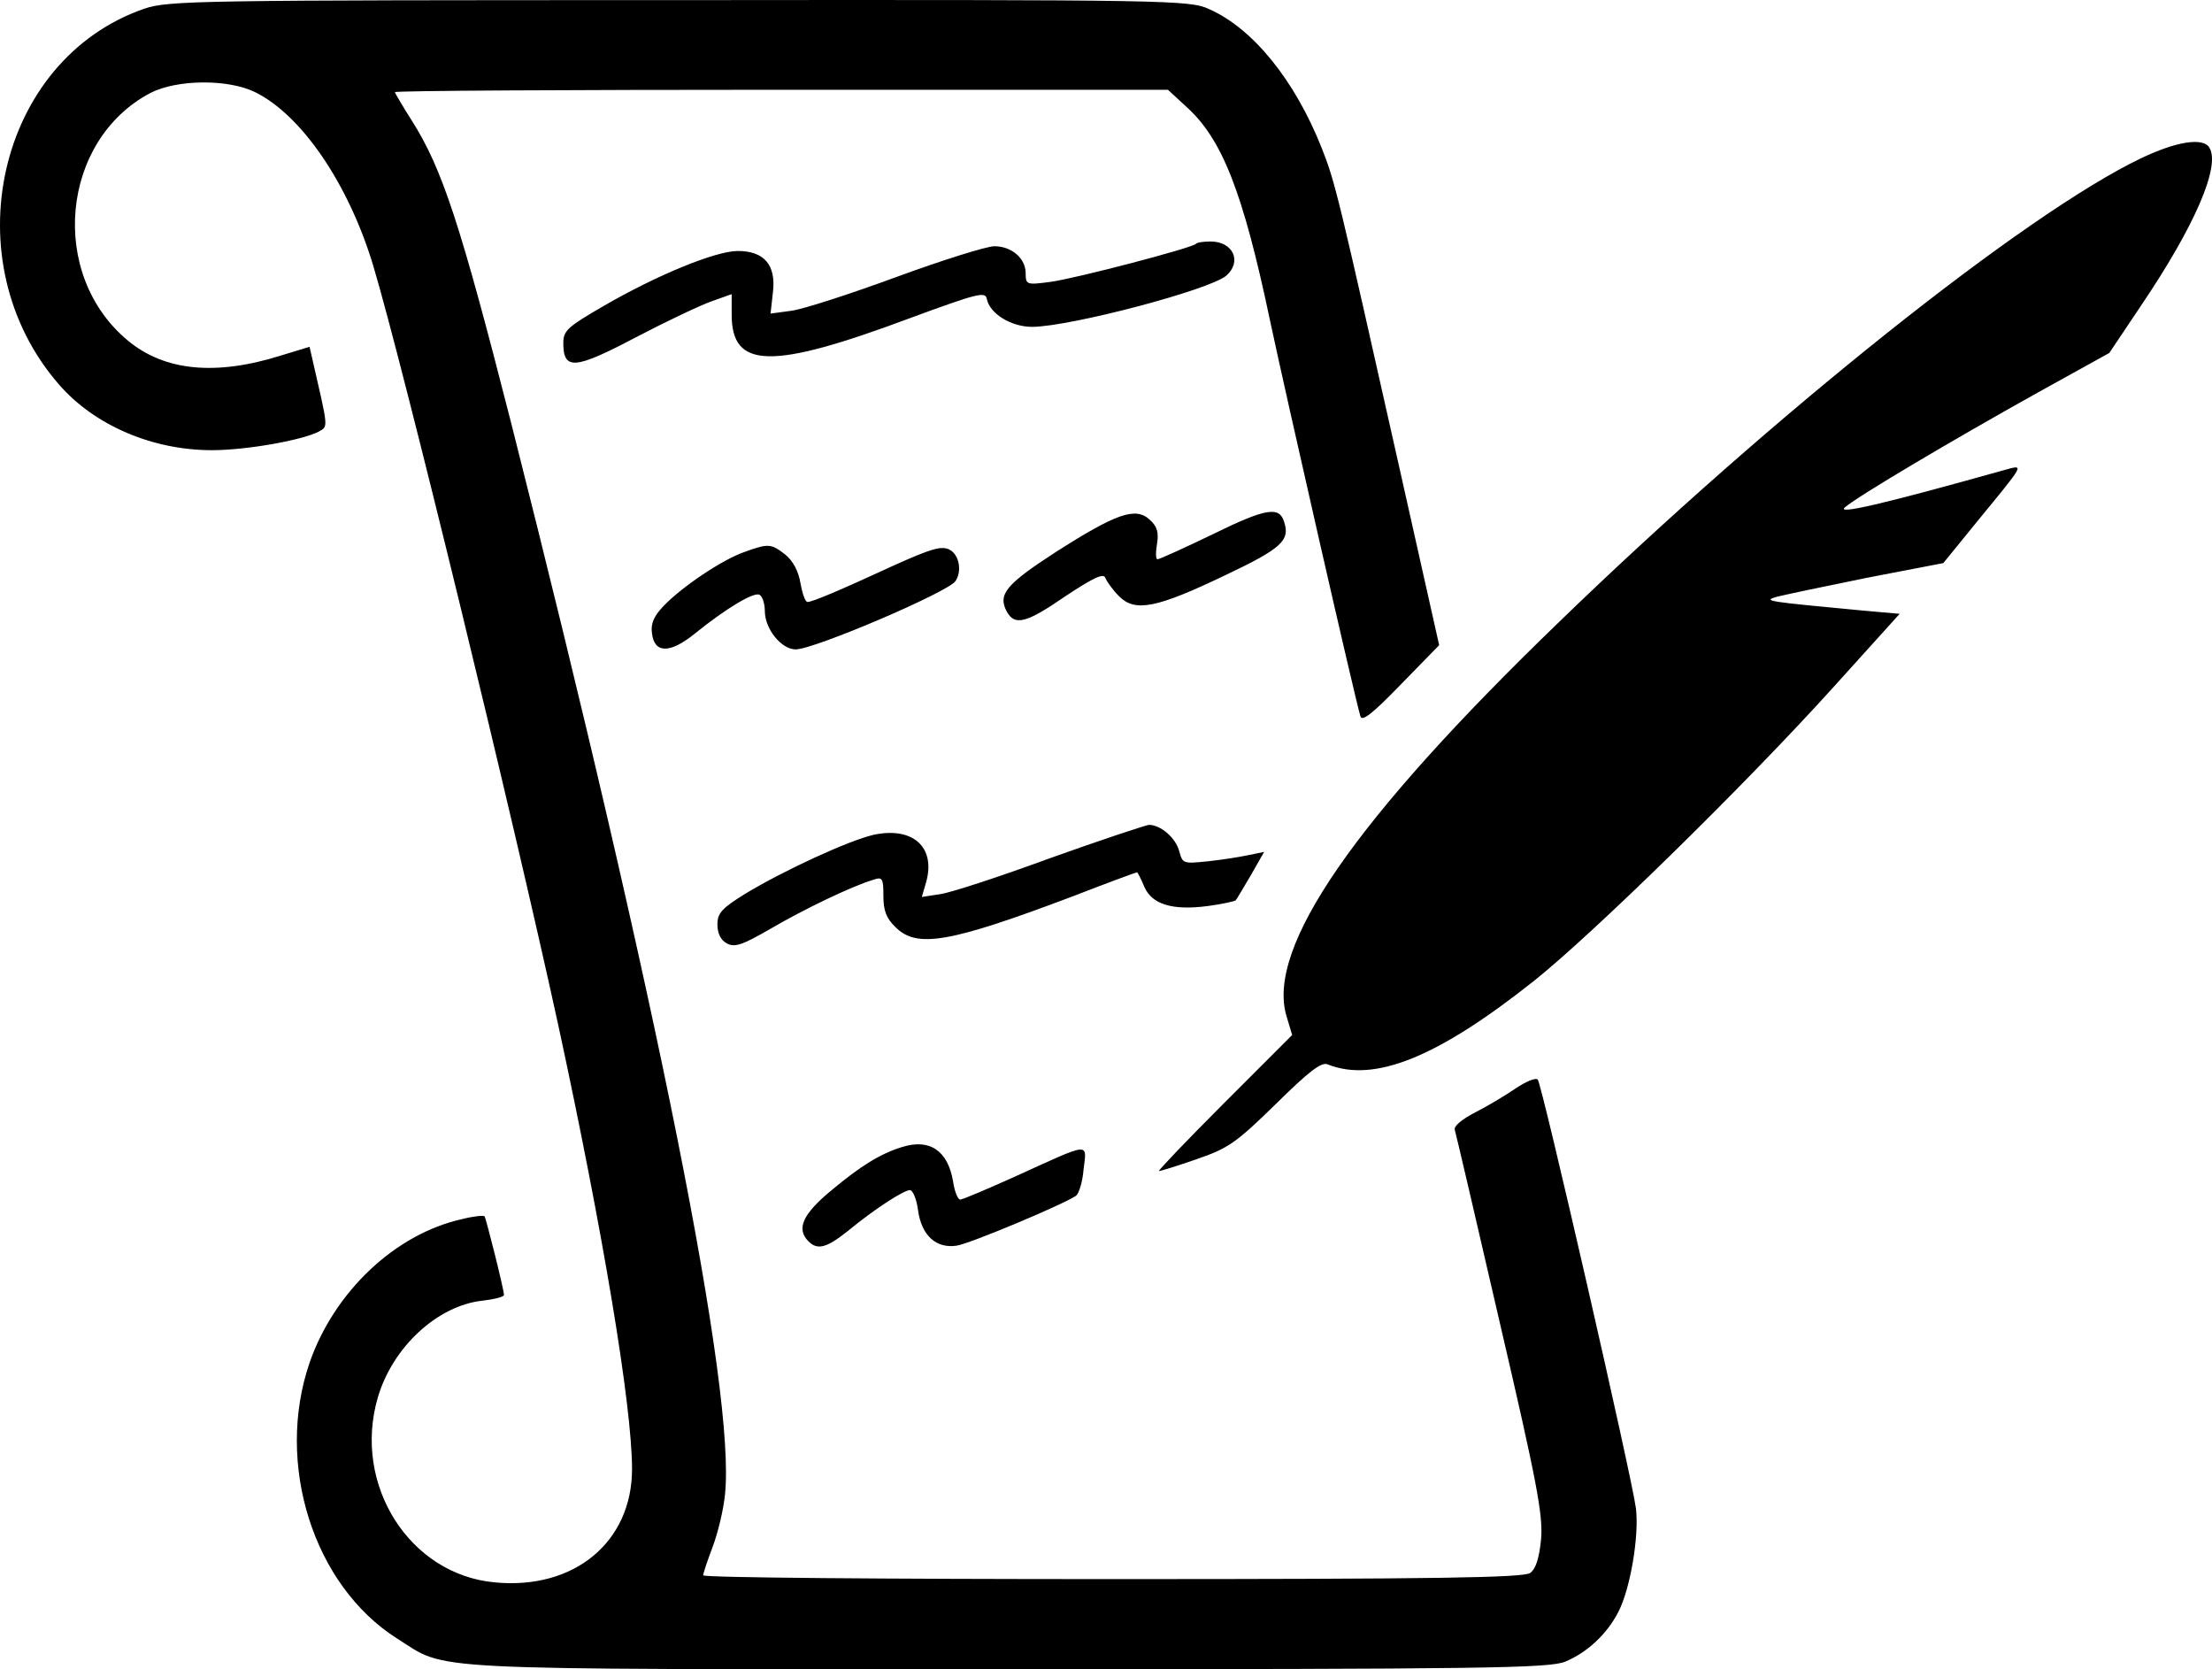 <svg xmlns="http://www.w3.org/2000/svg" xml:space="preserve" viewBox="10 130.31 980.02 739.42"><path d="M74.04 134.13C8.7 156.61-11.47 246.11 36.22 300.74c15.76 18.07 41.39 28.99 67.65 28.99 15.34 0 39.92-4.41 47.27-8.19 4.41-2.52 4.41-.84-2.94-32.99l-1.05-4.62-12.4 3.78c-29.2 9.25-51.9 6.93-68.07-6.51-35.3-29.21-29.83-88.66 9.87-109.67 11.77-6.09 34.46-6.3 46.43-.42 20.59 10.08 41.39 40.55 52.32 76.69 13.45 44.96 61.56 242.67 81.94 336.17 19.96 92.24 32.78 169.13 32.78 197.08 0 32.36-25.63 53.58-60.72 50.22-37.82-3.36-63.24-43.28-51.9-81.94 6.51-22.27 26.47-40.76 46.43-42.86 5.25-.63 9.45-1.68 9.45-2.52 0-2.52-7.98-34.04-8.61-34.88-.63-.42-5.04 0-9.87 1.26-29.62 6.51-56.73 32.15-67.65 63.66-15.34 44.75 1.68 98.54 38.66 122.07 23.11 14.5 5.67 13.66 270.61 13.66 211.58 0 240.15-.42 247.08-3.36 9.67-3.99 18.49-12.19 23.53-22.06 5.25-10.09 9.25-33.62 7.77-45.8-1.68-13.45-41.6-187.83-43.49-189.93-.84-1.05-5.25.84-9.66 3.78-4.62 3.15-12.61 7.98-18.07 10.72-5.67 2.94-9.66 6.09-9.03 7.77.42 1.26 9.46 39.92 19.96 85.51 16.39 70.38 19.12 84.88 18.28 95.6-.84 8.61-2.31 13.24-4.83 15.13-2.94 2.1-40.13 2.73-185.1 2.73-99.8 0-181.32-.63-181.32-1.68 0-.84 1.89-6.51 4.2-12.61 2.31-6.09 4.83-16.6 5.46-23.11 4.83-45.38-29.84-218.72-94.76-474.84-22.48-88.03-30.47-112.61-44.12-134.05-3.99-6.3-7.35-11.98-7.35-12.4 0-.63 77.11-1.05 171.23-1.05h171.24l7.98 7.35c15.97 14.29 25.21 37.61 37.19 94.55 7.57 35.51 38.03 169.13 40.13 175.65.63 2.52 5.46-1.26 17.86-14.08l17.02-17.44-18.28-81.52c-26.47-117.87-27.73-123.54-33.83-138.88-11.77-29.62-30.26-52.74-49.79-61.35-8.61-3.99-16.39-4.2-234.69-3.99-213.25-.01-226.48.19-236.99 3.77"/><path d="M958.37 200.52C907.11 225.1 795.33 314.19 700.57 406c-90.76 87.61-129.63 144.13-120.6 174.39l2.52 8.4-30.26 30.26c-16.39 16.39-29.41 30.04-28.78 30.04s8.19-2.31 16.6-5.25c14.08-4.83 17.44-7.14 35.09-24.37 14.92-14.71 20.38-18.91 23.11-17.65 20.59 8.19 48.53-2.94 91.61-37.19 26.26-21.01 92.65-85.93 132.36-129.84l29.42-32.57-16.6-1.47c-42.23-3.99-44.33-4.2-37.82-6.09 3.36-.84 21.22-4.62 39.92-8.4l33.83-6.51 14.71-18.07c21.85-26.68 21.43-25.63 12.19-23.11-54 15.13-74.8 19.96-70.38 16.39 6.3-5.25 47.06-29.41 85.51-50.85l31.52-17.44 14.08-21.01c23.74-35.09 35.3-61.77 30.25-69.96-2.75-4.64-14.72-2.74-30.48 4.82m-418.53 37.82c-1.89 1.89-53.37 15.34-64.29 16.81-10.71 1.47-11.13 1.26-11.13-3.78 0-6.51-6.09-11.98-13.87-11.98-3.36 0-22.9 6.09-43.49 13.66-20.59 7.56-41.39 14.29-46.43 14.92l-9.24 1.26 1.05-9.46c1.47-12.19-3.99-18.28-15.55-18.28-9.87 0-35.93 10.72-59.46 24.37-15.97 9.24-17.86 10.92-17.86 16.39 0 12.19 5.04 11.77 32.15-2.52 13.66-7.14 28.78-14.29 33.62-15.97l8.82-3.15v9.03c0 24.16 17.44 24.58 78.79 1.68 30.25-11.13 33.62-11.98 34.25-8.61 1.26 6.51 10.72 12.4 20.17 12.4 17.23-.21 78.58-16.39 85.93-22.69 7.14-6.3 2.94-15.13-6.93-15.13-3.16 0-6.11.42-6.53 1.05m7.57 128.58c-12.61 6.09-23.74 11.14-24.58 11.14s-.84-3.15-.21-6.93c.84-5.04 0-7.77-3.36-10.71-6.3-5.67-14.92-2.52-41.6 14.5-22.06 14.29-25.63 18.7-21.64 26.26 3.57 6.51 8.61 5.25 26.26-6.93 12.4-8.19 16.6-10.08 17.44-7.98.63 1.68 3.36 5.46 6.09 8.19 7.15 7.14 16.6 5.25 47.27-9.45 24.79-11.77 28.57-15.34 25.84-23.53-2.1-6.96-7.98-6.11-31.51 5.44m-207.8 7.99c-9.66 3.36-27.52 15.34-35.72 23.95-4.2 4.41-5.67 7.77-5.04 11.98 1.05 9.03 7.98 9.03 18.91.21 14.29-11.56 26.47-18.7 28.78-17.23 1.26.63 2.31 3.99 2.31 7.14 0 7.98 7.35 17.02 13.66 17.02 8.19 0 67.65-25.42 70.81-30.25 2.94-4.41 1.68-11.56-2.52-13.87-3.57-1.89-7.98-.63-24.79 6.93-24.58 11.35-36.14 16.18-38.24 16.18-1.05 0-2.31-3.78-3.15-8.4-.84-5.25-3.36-9.88-6.72-12.61-6.31-4.84-7.36-5.04-18.29-1.05m135.73 135.51c-22.27 8.19-44.12 15.34-48.74 15.97l-8.19 1.26 1.89-6.51c4.41-15.55-5.88-24.79-23.32-21.01-10.92 2.52-39.29 15.55-56.73 26.05-10.51 6.51-12.4 8.62-12.4 13.66 0 3.99 1.47 6.93 4.2 8.4 3.57 1.89 6.93.63 19.33-6.51 14.71-8.62 36.14-18.91 45.38-21.64 4.2-1.47 4.62-.84 4.62 7.14 0 6.3 1.26 9.88 5.25 13.66 9.45 9.67 23.95 7.14 79-13.66 15.13-5.88 27.73-10.51 28.15-10.51.21 0 1.68 2.73 3.15 6.3 3.36 7.98 12.61 10.72 28.36 8.62 6.3-.84 11.77-2.1 12.19-2.52s3.36-5.46 6.72-11.14l5.88-10.3-7.14 1.47c-3.99.84-11.98 2.1-18.07 2.73-10.5 1.05-10.92 1.05-12.39-4.41-1.47-5.88-8.2-11.77-13.45-11.77-1.67.23-21.42 6.74-43.69 14.72m-65.55 127.96c-9.67 2.94-18.49 8.4-31.31 19.12-13.03 10.72-15.76 17.23-10.29 22.69 3.99 3.99 7.98 2.94 17.23-4.41 11.98-9.88 25-18.28 27.73-18.28 1.26 0 2.94 3.99 3.57 8.83 1.47 11.13 7.98 17.23 17.23 15.76 5.67-.84 46.85-18.07 52.74-22.06 1.26-.84 2.94-6.09 3.36-11.56 1.47-12.19 3.57-12.4-29.21 2.52-13.03 5.88-24.37 10.71-25.42 10.71s-2.52-3.57-3.15-7.98c-2.31-13.66-10.3-19.12-22.48-15.34"/></svg>
